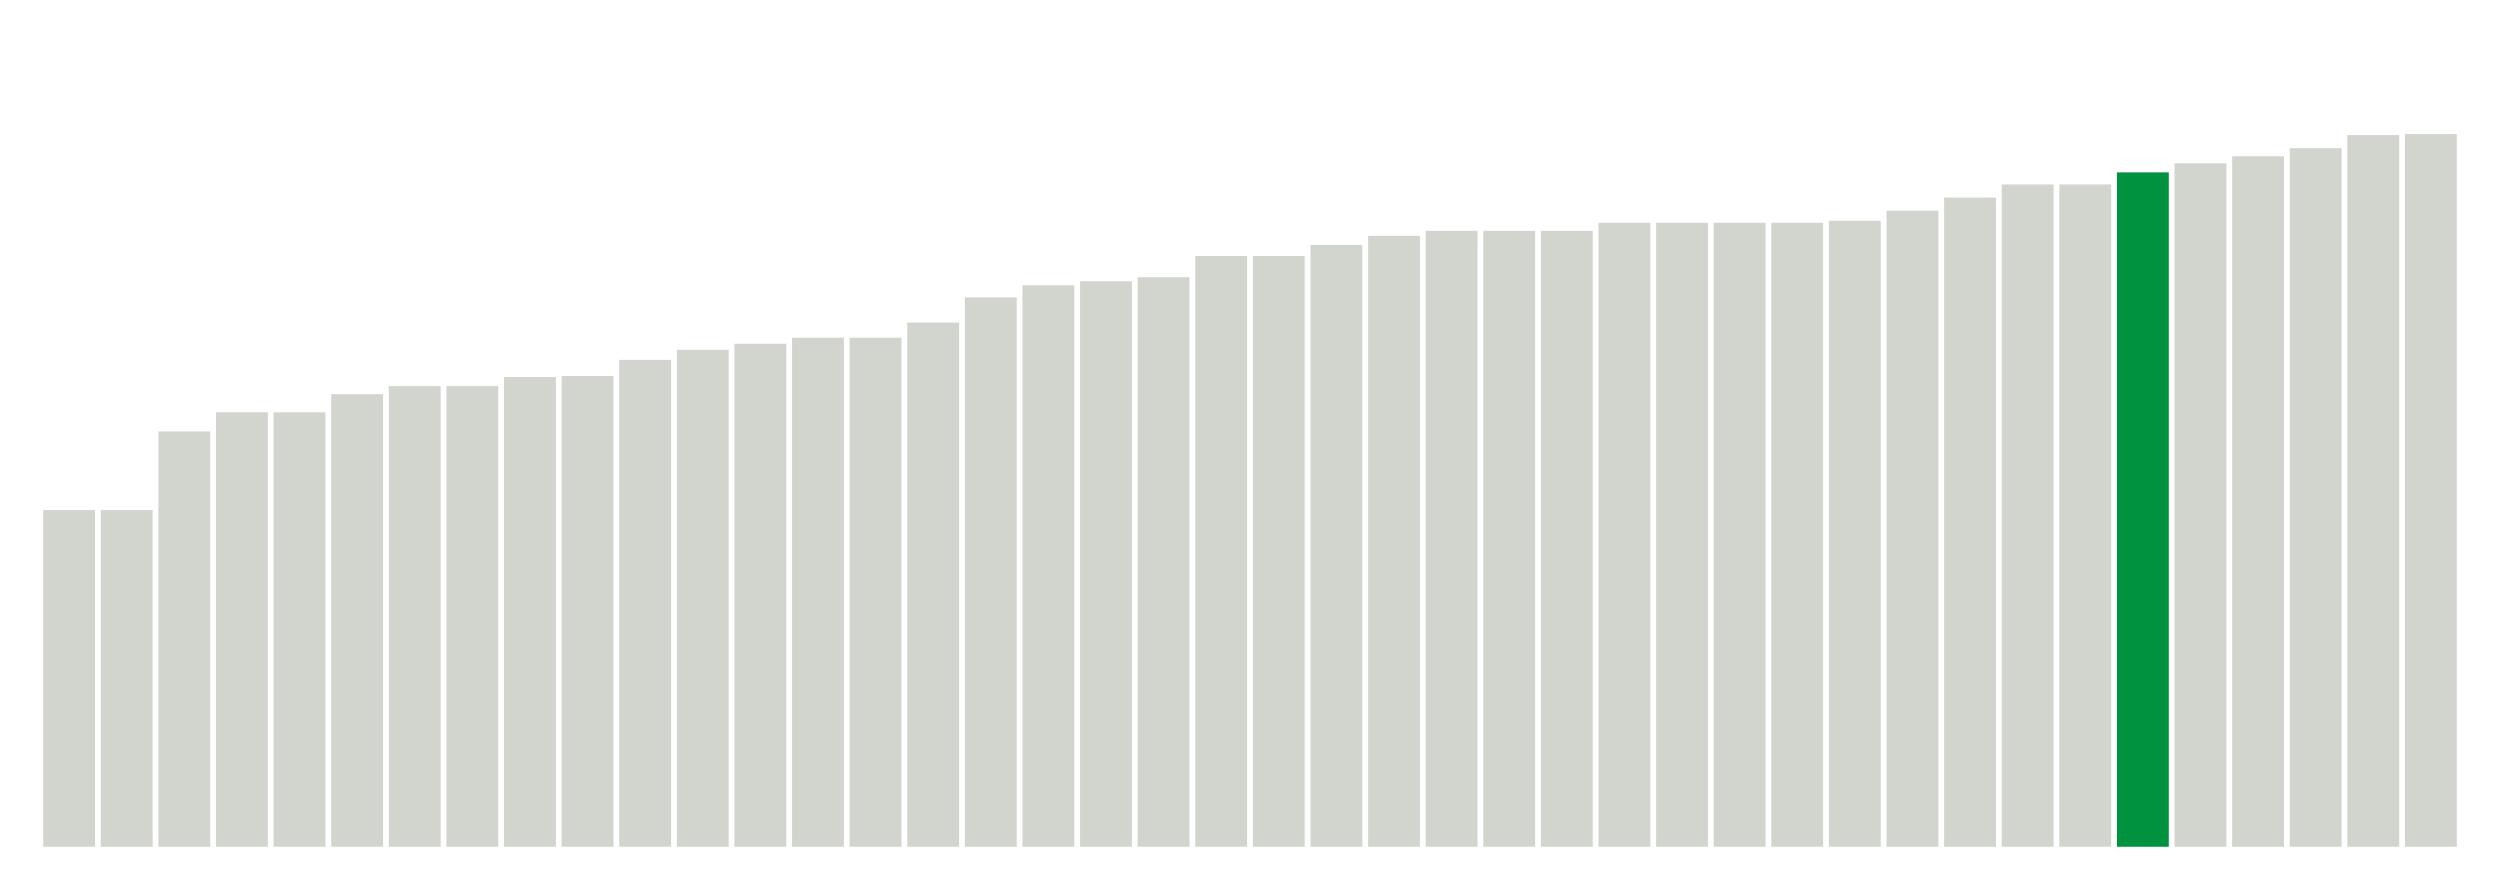 <svg xmlns="http://www.w3.org/2000/svg" xmlns:xlink="http://www.w3.org/1999/xlink" version="1.1" class="marks" width="310" height="110"><g fill="none" stroke-miterlimit="10" transform="translate(5,5)"><g class="mark-group role-frame root" role="graphics-object" aria-roledescription="group mark container"><g transform="translate(0,0)"><path class="background" aria-hidden="true" d="M0,0h300v100h-300Z" stroke="#ddd" stroke-width="0"/><g><g class="mark-rect role-mark marks" role="graphics-object" aria-roledescription="rect mark container"><path aria-label="neighborhood: Upper East Side; unmodified_data_value_geo_entity: 33.4" role="graphics-symbol" aria-roledescription="bar" d="M0.357,58.25h6.429v41.75h-6.429Z" fill="#D2D4CE"/><path aria-label="neighborhood: Gramercy Park - Murray Hill; unmodified_data_value_geo_entity: 33.4" role="graphics-symbol" aria-roledescription="bar" d="M7.5,58.25h6.429v41.75h-6.429Z" fill="#D2D4CE"/><path aria-label="neighborhood: Greenpoint; unmodified_data_value_geo_entity: 41.2" role="graphics-symbol" aria-roledescription="bar" d="M14.643,48.5h6.429v51.5h-6.429Z" fill="#D2D4CE"/><path aria-label="neighborhood: Union Square - Lower East Side; unmodified_data_value_geo_entity: 43.1" role="graphics-symbol" aria-roledescription="bar" d="M21.786,46.125h6.429v53.875h-6.429Z" fill="#D2D4CE"/><path aria-label="neighborhood: Lower Manhattan; unmodified_data_value_geo_entity: 43.1" role="graphics-symbol" aria-roledescription="bar" d="M28.929,46.125h6.429v53.875h-6.429Z" fill="#D2D4CE"/><path aria-label="neighborhood: Sunset Park; unmodified_data_value_geo_entity: 44.9" role="graphics-symbol" aria-roledescription="bar" d="M36.071,43.875h6.429v56.125h-6.429Z" fill="#D2D4CE"/><path aria-label="neighborhood: Chelsea - Clinton; unmodified_data_value_geo_entity: 45.7" role="graphics-symbol" aria-roledescription="bar" d="M43.214,42.875h6.429v57.125h-6.429Z" fill="#D2D4CE"/><path aria-label="neighborhood: Greenwich Village - SoHo; unmodified_data_value_geo_entity: 45.7" role="graphics-symbol" aria-roledescription="bar" d="M50.357,42.875h6.429v57.125h-6.429Z" fill="#D2D4CE"/><path aria-label="neighborhood: Flushing - Clearview; unmodified_data_value_geo_entity: 46.6" role="graphics-symbol" aria-roledescription="bar" d="M57.5,41.75h6.429v58.25h-6.429Z" fill="#D2D4CE"/><path aria-label="neighborhood: Downtown - Heights - Slope; unmodified_data_value_geo_entity: 46.7" role="graphics-symbol" aria-roledescription="bar" d="M64.643,41.625h6.429v58.375h-6.429Z" fill="#D2D4CE"/><path aria-label="neighborhood: Upper West Side; unmodified_data_value_geo_entity: 48.3" role="graphics-symbol" aria-roledescription="bar" d="M71.786,39.625h6.429v60.375h-6.429Z" fill="#D2D4CE"/><path aria-label="neighborhood: Bensonhurst - Bay Ridge; unmodified_data_value_geo_entity: 49.3" role="graphics-symbol" aria-roledescription="bar" d="M78.929,38.375h6.429v61.625h-6.429Z" fill="#D2D4CE"/><path aria-label="neighborhood: Williamsburg - Bushwick; unmodified_data_value_geo_entity: 49.9" role="graphics-symbol" aria-roledescription="bar" d="M86.071,37.625h6.429v62.375h-6.429Z" fill="#D2D4CE"/><path aria-label="neighborhood: Bayside - Little Neck; unmodified_data_value_geo_entity: 50.5" role="graphics-symbol" aria-roledescription="bar" d="M93.214,36.875h6.429v63.125h-6.429Z" fill="#D2D4CE"/><path aria-label="neighborhood: Fresh Meadows; unmodified_data_value_geo_entity: 50.5" role="graphics-symbol" aria-roledescription="bar" d="M100.357,36.875h6.429v63.125h-6.429Z" fill="#D2D4CE"/><path aria-label="neighborhood: Borough Park; unmodified_data_value_geo_entity: 52" role="graphics-symbol" aria-roledescription="bar" d="M107.5,35h6.429v65h-6.429Z" fill="#D2D4CE"/><path aria-label="neighborhood: Coney Island - Sheepshead Bay; unmodified_data_value_geo_entity: 54.5" role="graphics-symbol" aria-roledescription="bar" d="M114.643,31.875h6.429v68.125h-6.429Z" fill="#D2D4CE"/><path aria-label="neighborhood: Long Island City - Astoria; unmodified_data_value_geo_entity: 55.7" role="graphics-symbol" aria-roledescription="bar" d="M121.786,30.375h6.429v69.625h-6.429Z" fill="#D2D4CE"/><path aria-label="neighborhood: West Queens; unmodified_data_value_geo_entity: 56.1" role="graphics-symbol" aria-roledescription="bar" d="M128.929,29.875h6.429v70.125h-6.429Z" fill="#D2D4CE"/><path aria-label="neighborhood: Bedford Stuyvesant - Crown Heights; unmodified_data_value_geo_entity: 56.5" role="graphics-symbol" aria-roledescription="bar" d="M136.071,29.375h6.429v70.625h-6.429Z" fill="#D2D4CE"/><path aria-label="neighborhood: Washington Heights; unmodified_data_value_geo_entity: 58.6" role="graphics-symbol" aria-roledescription="bar" d="M143.214,26.75h6.429v73.25h-6.429Z" fill="#D2D4CE"/><path aria-label="neighborhood: Jamaica; unmodified_data_value_geo_entity: 58.6" role="graphics-symbol" aria-roledescription="bar" d="M150.357,26.75h6.429v73.25h-6.429Z" fill="#D2D4CE"/><path aria-label="neighborhood: Canarsie - Flatlands; unmodified_data_value_geo_entity: 59.7" role="graphics-symbol" aria-roledescription="bar" d="M157.5,25.375h6.429v74.625h-6.429Z" fill="#D2D4CE"/><path aria-label="neighborhood: Ridgewood - Forest Hills; unmodified_data_value_geo_entity: 60.6" role="graphics-symbol" aria-roledescription="bar" d="M164.643,24.25h6.429v75.75h-6.429Z" fill="#D2D4CE"/><path aria-label="neighborhood: Crotona -Tremont; unmodified_data_value_geo_entity: 61.1" role="graphics-symbol" aria-roledescription="bar" d="M171.786,23.625h6.429v76.375h-6.429Z" fill="#D2D4CE"/><path aria-label="neighborhood: High Bridge - Morrisania; unmodified_data_value_geo_entity: 61.1" role="graphics-symbol" aria-roledescription="bar" d="M178.929,23.625h6.429v76.375h-6.429Z" fill="#D2D4CE"/><path aria-label="neighborhood: Hunts Point - Mott Haven; unmodified_data_value_geo_entity: 61.1" role="graphics-symbol" aria-roledescription="bar" d="M186.071,23.625h6.429v76.375h-6.429Z" fill="#D2D4CE"/><path aria-label="neighborhood: Port Richmond; unmodified_data_value_geo_entity: 61.9" role="graphics-symbol" aria-roledescription="bar" d="M193.214,22.625h6.429v77.375h-6.429Z" fill="#D2D4CE"/><path aria-label="neighborhood: Stapleton - St. George; unmodified_data_value_geo_entity: 61.9" role="graphics-symbol" aria-roledescription="bar" d="M200.357,22.625h6.429v77.375h-6.429Z" fill="#D2D4CE"/><path aria-label="neighborhood: Willowbrook; unmodified_data_value_geo_entity: 61.9" role="graphics-symbol" aria-roledescription="bar" d="M207.5,22.625h6.429v77.375h-6.429Z" fill="#D2D4CE"/><path aria-label="neighborhood: South Beach - Tottenville; unmodified_data_value_geo_entity: 61.9" role="graphics-symbol" aria-roledescription="bar" d="M214.643,22.625h6.429v77.375h-6.429Z" fill="#D2D4CE"/><path aria-label="neighborhood: Southwest Queens; unmodified_data_value_geo_entity: 62.1" role="graphics-symbol" aria-roledescription="bar" d="M221.786,22.375h6.429v77.625h-6.429Z" fill="#D2D4CE"/><path aria-label="neighborhood: Central Harlem - Morningside Heights; unmodified_data_value_geo_entity: 63.1" role="graphics-symbol" aria-roledescription="bar" d="M228.929,21.125h6.429v78.875h-6.429Z" fill="#D2D4CE"/><path aria-label="neighborhood: Southeast Queens; unmodified_data_value_geo_entity: 64.4" role="graphics-symbol" aria-roledescription="bar" d="M236.071,19.5h6.429v80.5h-6.429Z" fill="#D2D4CE"/><path aria-label="neighborhood: East Flatbush - Flatbush; unmodified_data_value_geo_entity: 65.7" role="graphics-symbol" aria-roledescription="bar" d="M243.214,17.875h6.429v82.125h-6.429Z" fill="#D2D4CE"/><path aria-label="neighborhood: Rockaways; unmodified_data_value_geo_entity: 65.7" role="graphics-symbol" aria-roledescription="bar" d="M250.357,17.875h6.429v82.125h-6.429Z" fill="#D2D4CE"/><path aria-label="neighborhood: Fordham - Bronx Pk; unmodified_data_value_geo_entity: 66.9" role="graphics-symbol" aria-roledescription="bar" d="M257.5,16.375h6.429v83.625h-6.429Z" fill="#00923E"/><path aria-label="neighborhood: Pelham - Throgs Neck; unmodified_data_value_geo_entity: 67.8" role="graphics-symbol" aria-roledescription="bar" d="M264.643,15.25h6.429v84.75h-6.429Z" fill="#D2D4CE"/><path aria-label="neighborhood: East Harlem; unmodified_data_value_geo_entity: 68.5" role="graphics-symbol" aria-roledescription="bar" d="M271.786,14.375h6.429v85.625h-6.429Z" fill="#D2D4CE"/><path aria-label="neighborhood: Northeast Bronx; unmodified_data_value_geo_entity: 69.3" role="graphics-symbol" aria-roledescription="bar" d="M278.929,13.375h6.429v86.625h-6.429Z" fill="#D2D4CE"/><path aria-label="neighborhood: East New York; unmodified_data_value_geo_entity: 70.6" role="graphics-symbol" aria-roledescription="bar" d="M286.071,11.75h6.429v88.25h-6.429Z" fill="#D2D4CE"/><path aria-label="neighborhood: Kingsbridge - Riverdale; unmodified_data_value_geo_entity: 70.7" role="graphics-symbol" aria-roledescription="bar" d="M293.214,11.625h6.429v88.375h-6.429Z" fill="#D2D4CE"/></g></g><path class="foreground" aria-hidden="true" d="" display="none"/></g></g></g></svg>
